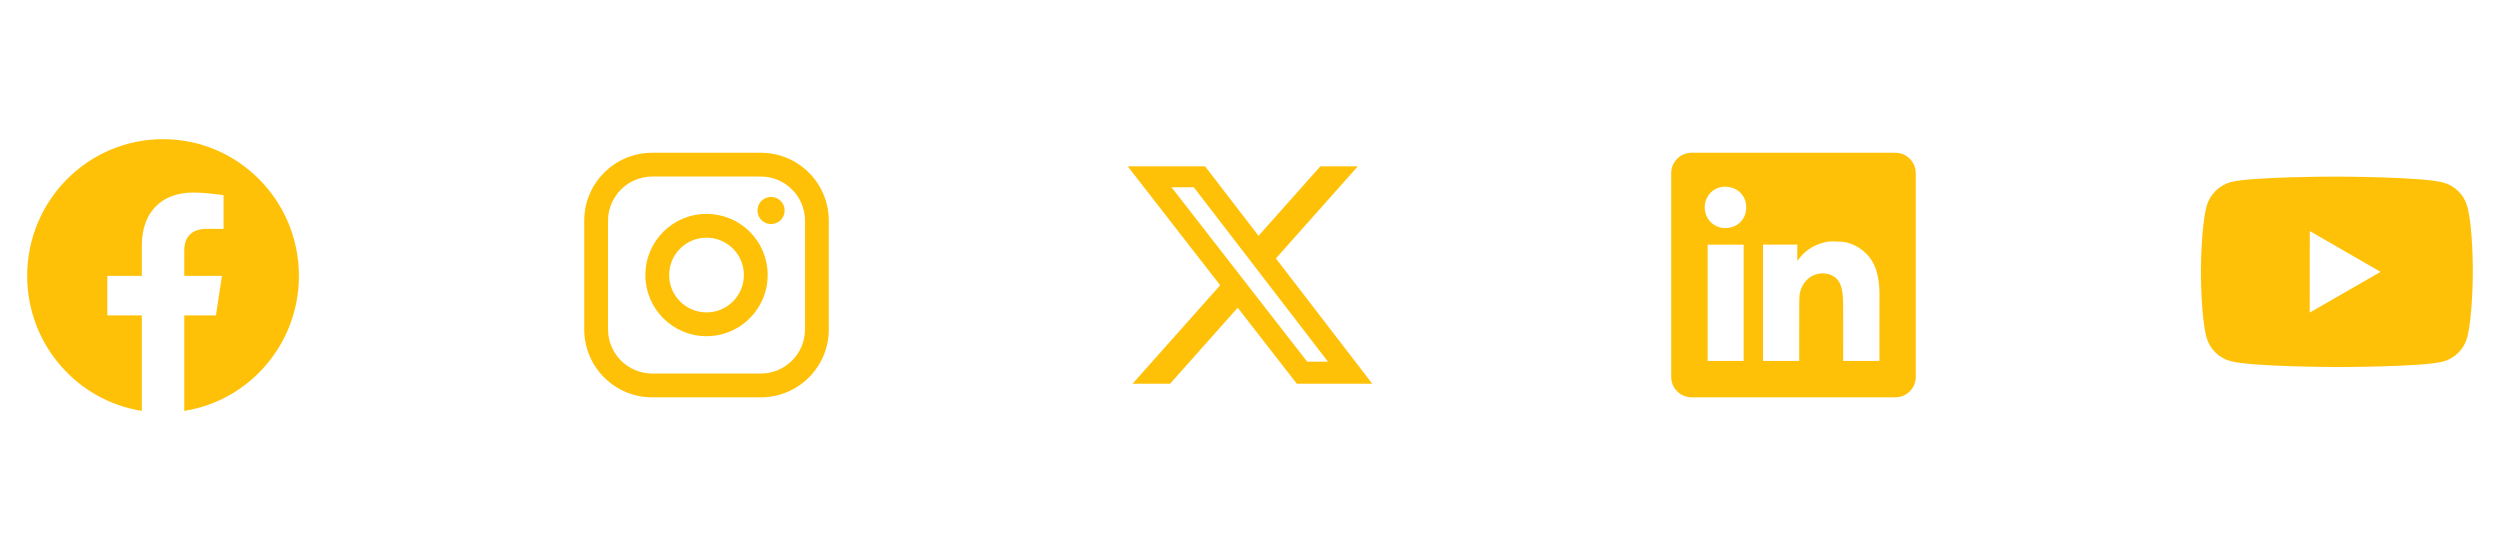 <svg width="184" height="40" viewBox="0 0 184 40" fill="none" xmlns="http://www.w3.org/2000/svg">
<path d="M22 20.304C22 14.747 17.523 10.243 12 10.243C6.477 10.243 2 14.747 2 20.304C2 25.326 5.657 29.488 10.438 30.243V23.212H7.898V20.304H10.438V18.087C10.438 15.566 11.931 14.173 14.215 14.173C15.309 14.173 16.453 14.369 16.453 14.369V16.845H15.192C13.95 16.845 13.562 17.621 13.562 18.417V20.304H16.336L15.893 23.212H13.562V30.243C18.343 29.488 22 25.326 22 20.304Z" fill="#FFC107"/>
<path fill-rule="evenodd" clip-rule="evenodd" d="M56 11.243H48C45.239 11.243 43 13.481 43 16.243V24.243C43 27.004 45.239 29.243 48 29.243H56C58.761 29.243 61 27.004 61 24.243V16.243C61 13.481 58.761 11.243 56 11.243ZM59.25 24.243C59.245 26.035 57.793 27.487 56 27.493H48C46.207 27.487 44.755 26.035 44.75 24.243V16.243C44.755 14.45 46.207 12.998 48 12.993H56C57.793 12.998 59.245 14.45 59.25 16.243V24.243ZM56.75 16.493C57.302 16.493 57.75 16.045 57.75 15.493C57.75 14.94 57.302 14.493 56.75 14.493C56.198 14.493 55.75 14.94 55.75 15.493C55.75 16.045 56.198 16.493 56.75 16.493ZM52 15.743C49.515 15.743 47.5 17.757 47.5 20.243C47.5 22.728 49.515 24.743 52 24.743C54.485 24.743 56.5 22.728 56.5 20.243C56.503 19.048 56.029 17.902 55.185 17.058C54.34 16.213 53.194 15.74 52 15.743ZM49.25 20.243C49.25 21.762 50.481 22.993 52 22.993C53.519 22.993 54.75 21.762 54.75 20.243C54.75 18.724 53.519 17.493 52 17.493C50.481 17.493 49.25 18.724 49.25 20.243Z" fill="#FFC107"/>
<path d="M97.176 12.243H99.936L93.906 19.02L101 28.243H95.446L91.095 22.649L86.117 28.243H83.355L89.805 20.994L83 12.243H88.695L92.628 17.355L97.176 12.243ZM96.207 26.618H97.737L87.864 13.782H86.223L96.207 26.618Z" fill="#FFC107"/>
<path fill-rule="evenodd" clip-rule="evenodd" d="M124.5 11.243C123.672 11.243 123 11.914 123 12.743V27.743C123 28.571 123.672 29.243 124.5 29.243H139.5C140.328 29.243 141 28.571 141 27.743V12.743C141 11.914 140.328 11.243 139.5 11.243H124.5ZM128.521 15.245C128.526 16.202 127.811 16.791 126.961 16.787C126.161 16.782 125.464 16.145 125.468 15.247C125.472 14.402 126.14 13.722 127.008 13.742C127.888 13.762 128.526 14.407 128.521 15.245ZM132.28 18.004H129.76H129.758V26.564H132.422V26.365C132.422 25.985 132.421 25.605 132.421 25.225C132.42 24.211 132.419 23.196 132.425 22.182C132.426 21.936 132.437 21.68 132.5 21.445C132.738 20.568 133.527 20.001 134.407 20.141C134.973 20.229 135.347 20.557 135.504 21.09C135.601 21.423 135.645 21.782 135.649 22.129C135.661 23.177 135.659 24.224 135.657 25.272C135.657 25.642 135.656 26.012 135.656 26.381V26.563H138.328V26.358C138.328 25.906 138.328 25.454 138.327 25.002C138.327 23.872 138.326 22.743 138.329 21.613C138.331 21.102 138.276 20.599 138.151 20.105C137.964 19.371 137.577 18.764 136.948 18.325C136.503 18.013 136.013 17.812 135.466 17.789C135.404 17.787 135.341 17.783 135.278 17.78C134.998 17.765 134.714 17.749 134.447 17.803C133.682 17.957 133.01 18.307 132.502 18.924C132.443 18.995 132.385 19.067 132.299 19.174L132.28 19.198V18.004ZM125.682 26.567H128.332V18.01H125.682V26.567Z" fill="#FFC107"/>
<path d="M181.593 15.203C181.479 14.78 181.256 14.395 180.947 14.085C180.638 13.775 180.253 13.552 179.831 13.437C178.265 13.007 172 13 172 13C172 13 165.736 12.993 164.169 13.404C163.747 13.524 163.363 13.751 163.054 14.062C162.744 14.373 162.52 14.759 162.403 15.182C161.99 16.748 161.986 19.996 161.986 19.996C161.986 19.996 161.982 23.26 162.392 24.81C162.622 25.667 163.297 26.344 164.155 26.575C165.737 27.005 171.985 27.012 171.985 27.012C171.985 27.012 178.25 27.019 179.816 26.609C180.238 26.494 180.624 26.271 180.934 25.962C181.244 25.653 181.467 25.268 181.583 24.846C181.997 23.281 182 20.034 182 20.034C182 20.034 182.02 16.769 181.593 15.203ZM169.996 23.005L170.001 17.005L175.208 20.01L169.996 23.005Z" fill="#FFC107"/>
</svg>
